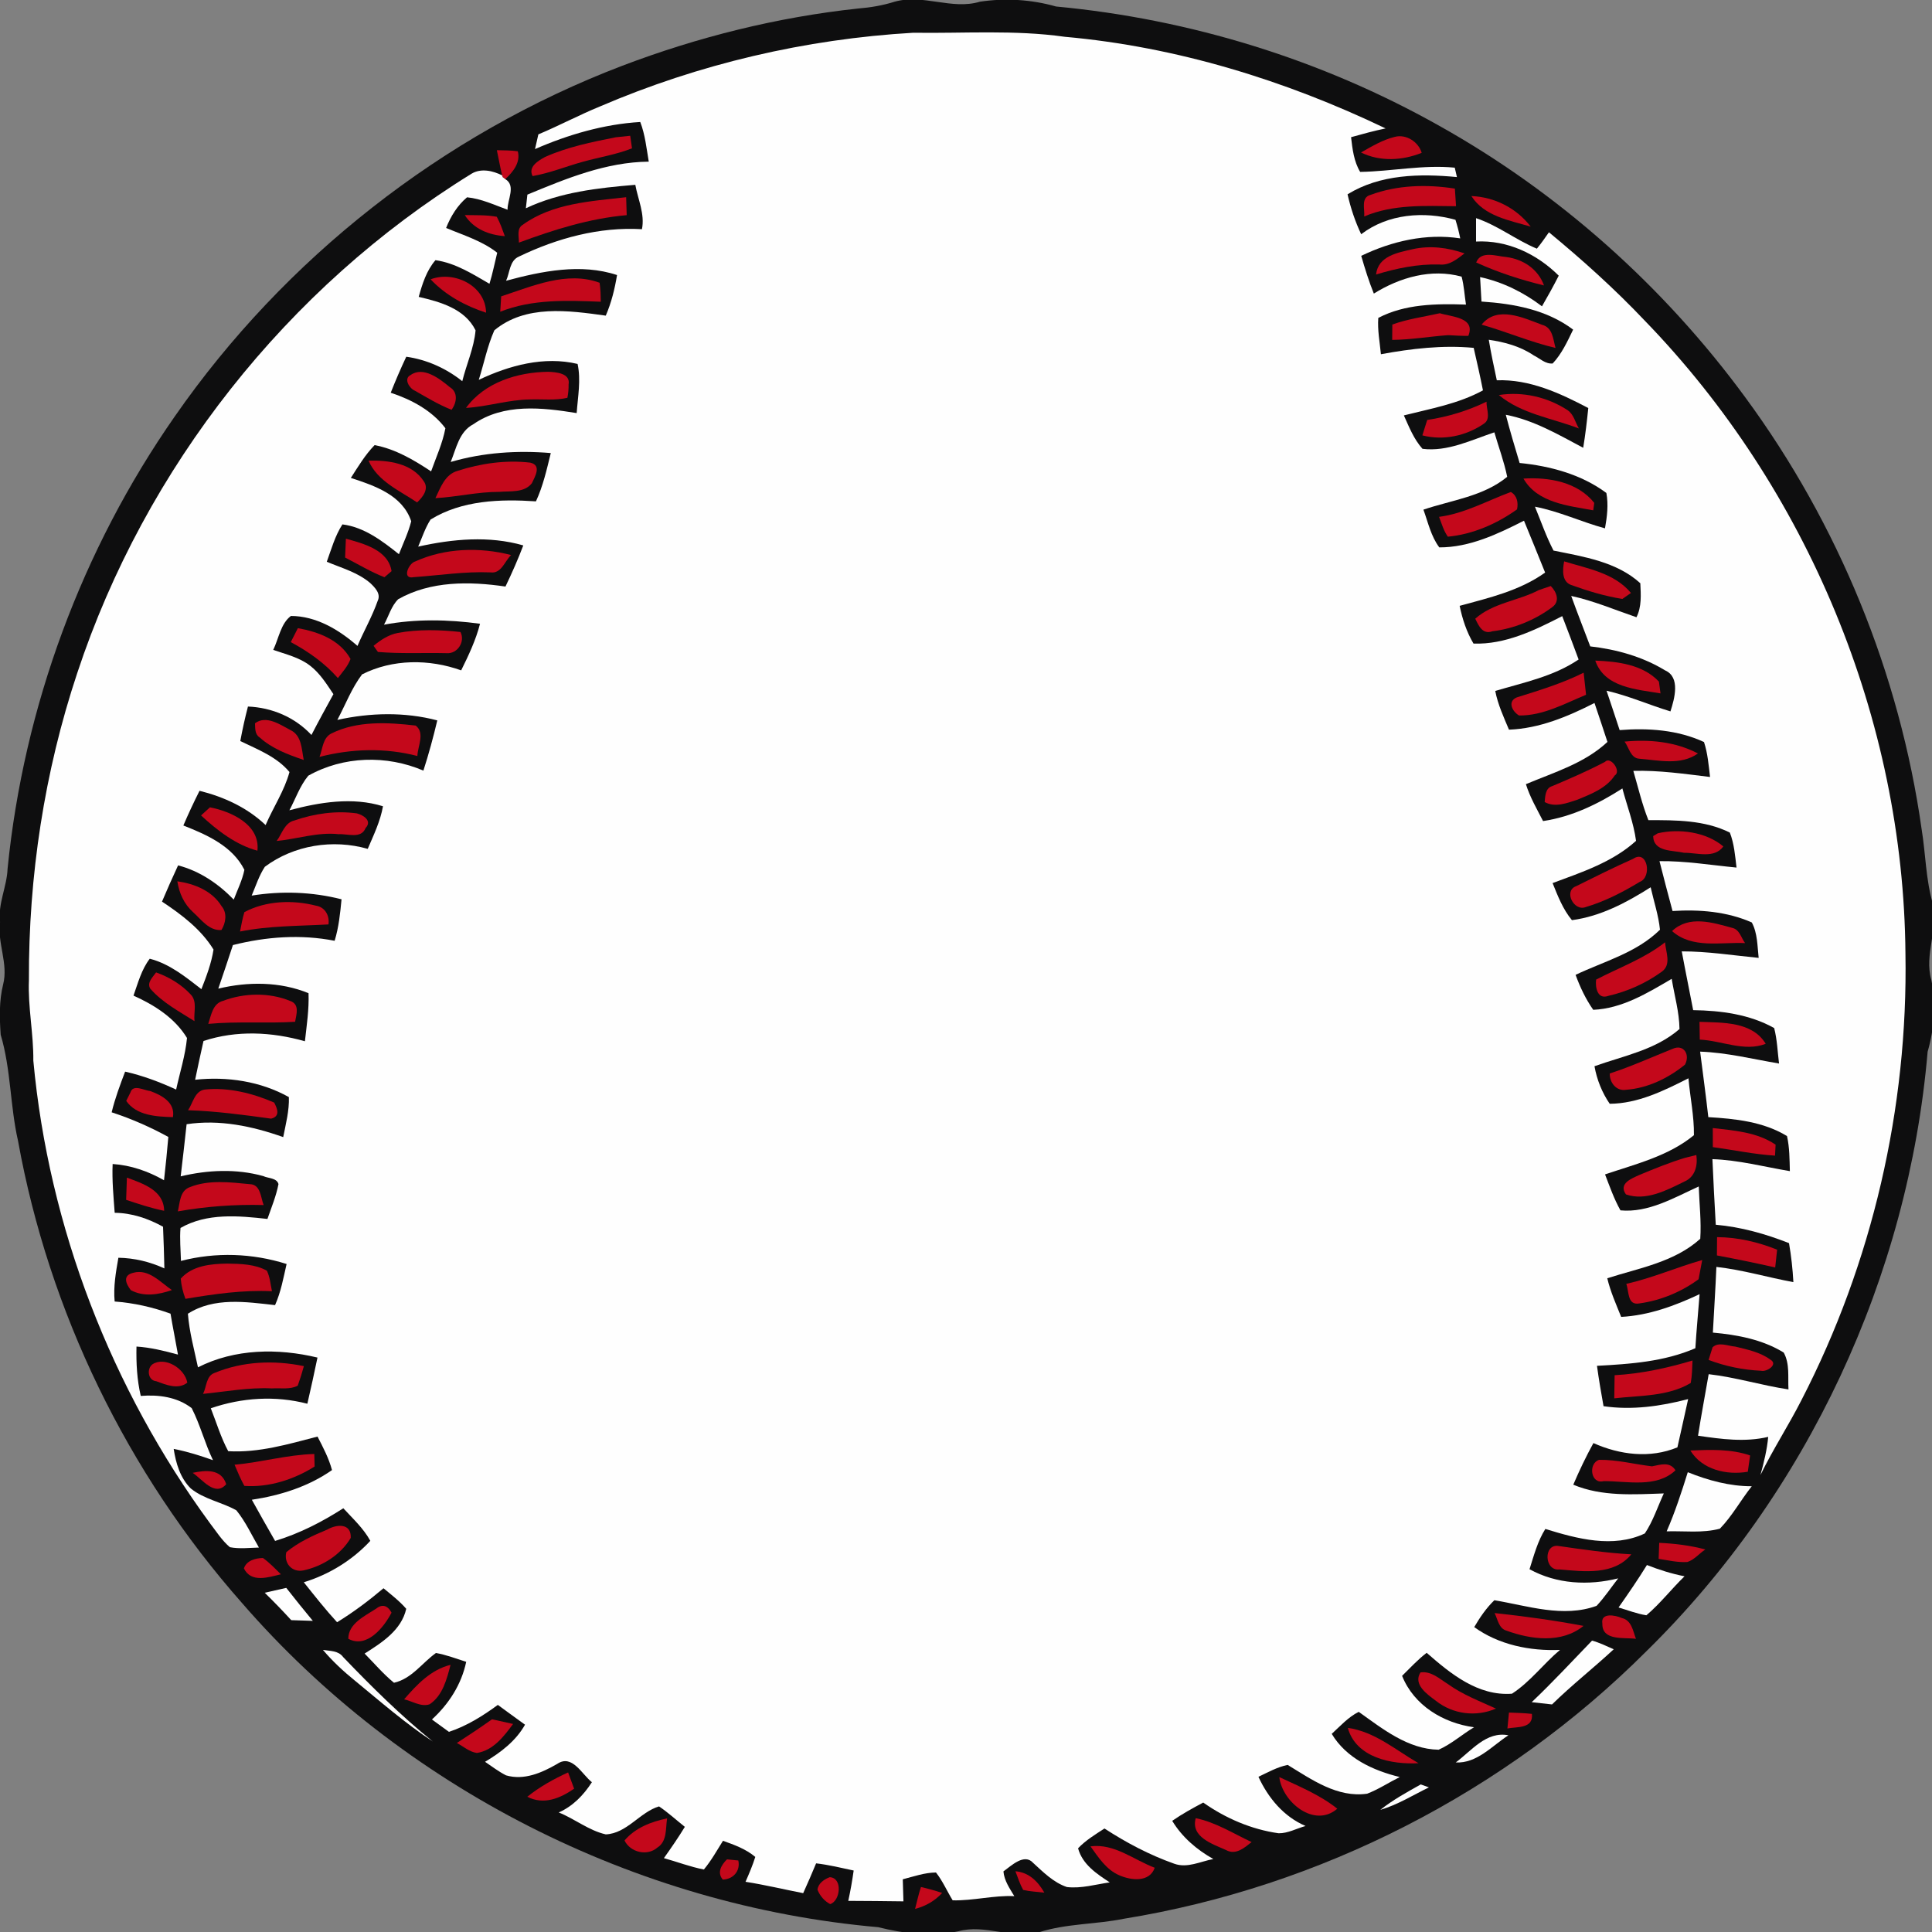 <?xml version="1.0" encoding="UTF-8" standalone="no"?>
<!-- Created with Inkscape (http://www.inkscape.org/) -->

<svg
   xmlns:dc="http://purl.org/dc/elements/1.1/"
   xmlns:cc="http://creativecommons.org/ns#"
   xmlns:rdf="http://www.w3.org/1999/02/22-rdf-syntax-ns#"
   xmlns:svg="http://www.w3.org/2000/svg"
   xmlns="http://www.w3.org/2000/svg"
   xmlns:sodipodi="http://sodipodi.sourceforge.net/DTD/sodipodi-0.dtd"
   xmlns:inkscape="http://www.inkscape.org/namespaces/inkscape"
   id="svg2"
   version="1.1"
   inkscape:version="0.48.4 r9939"
   width="542.5"
   height="542.5"
   viewBox = "0 0 542 542"
   xml:space="preserve"
   sodipodi:docname="Baseball (3).pdf"><rect x="0" y="0" width="542" height="542" fill="#808080" stroke="none"/><defs
     id="defs6"><clipPath
       clipPathUnits="userSpaceOnUse"
       id="clipPath16"><path
         d="M 0,434 434,434 434,0 0,0 0,434 z"
         id="path18" /></clipPath></defs><sodipodi:namedview
     pagecolor="#ffffff"
     bordercolor="#666666"
     borderopacity="1"
     objecttolerance="10"
     gridtolerance="10"
     guidetolerance="10"
     inkscape:pageopacity="0"
     inkscape:pageshadow="2"
     inkscape:window-width="640"
     inkscape:window-height="480"
     id="namedview4"
     showgrid="false"
     inkscape:zoom="0.43502304"
     inkscape:cx="271.25"
     inkscape:cy="271.25"
     inkscape:window-x="0"
     inkscape:window-y="0"
     inkscape:window-maximized="0"
     inkscape:current-layer="g10" /><g
     id="g10"
     inkscape:groupmode="layer"
     inkscape:label="Baseball (3)"
     transform="matrix(1.25,0,0,-1.25,0,542.5)"><path
       d="m 192.6,432.09 c 2.78,0.22 5.55,0.69 8.22,1.54 6.38,1.77 12.79,-1.92 19.11,-0.01 5.71,0.85 11.54,0.5 17.08,-1.08 30.08,-2.81 59.57,-11.91 85.91,-26.72 26.98,-15.07 50.53,-36.12 68.79,-61.02 20.89,-28.41 34.64,-62.02 39.57,-96.94 0.91,-5.58 0.92,-11.3 2.53,-16.76 1.24,-5.72 -1.99,-11.35 -0.36,-17.02 1.11,-5.35 0.67,-10.9 -0.83,-16.12 C 428.3,147.54 405.65,98.89 369.51,63.42 337.91,31.83 296.28,10.5 252.16,3.36 245.88,2.09 239.35,2.31 233.21,0.35 227.14,-1.31 221.08,2.25 215.04,0.55 209.06,-0.67 202.94,0.01 197.1,1.48 142.52,6.27 90.22,32.84 54.31,74.24 28.56,103.39 10.97,139.66 4.05,177.94 c -1.8,7.87 -1.58,16.08 -3.9,23.84 -0.25,3.75 -0.37,7.59 0.55,11.27 1.21,4.7 -1.34,9.26 -0.69,14 -0.52,4.13 1.54,7.91 1.69,11.99 3.63,36.3 16.66,71.63 37.55,101.54 24.62,35.42 60.03,63.26 100.35,78.64 17.03,6.48 34.87,10.93 53,12.87"
       style="fill:#0e0e0f;fill-opacity:1;fill-rule:nonzero;stroke:none"
       id="path22"
       inkscape:connector-curvature="0" /><path
       d="m 134.61,410.09 c 22.25,9.56 46.19,15.16 70.35,16.56 11.34,-0.17 22.76,0.69 34.03,-0.91 25.02,-2.23 49.37,-9.73 71.98,-20.56 -2.61,-0.55 -5.19,-1.25 -7.75,-1.97 0.31,-2.67 0.63,-5.44 2.04,-7.79 7.08,0.11 14.1,1.65 21.23,0.95 0.12,-0.53 0.37,-1.58 0.49,-2.11 -8.32,0.79 -17.21,0.65 -24.55,-3.87 0.7,-3.08 1.7,-6.1 3.06,-8.96 6,4.59 14.08,5.21 21.16,3.24 0.43,-1.37 0.79,-2.76 1.07,-4.17 -7.64,1.17 -15.33,-0.61 -22.22,-3.92 0.83,-2.86 1.71,-5.71 2.83,-8.47 5.82,3.63 12.9,5.68 19.7,3.8 0.55,-2.05 0.65,-4.18 0.98,-6.27 -6.64,0.22 -13.66,0.16 -19.68,-2.99 -0.2,-2.73 0.33,-5.44 0.59,-8.15 6.86,1.26 13.84,2.09 20.82,1.43 0.73,-3.17 1.45,-6.35 2.08,-9.54 -5.52,-3.02 -11.73,-4.1 -17.75,-5.62 1.17,-2.6 2.25,-5.35 4.18,-7.5 5.62,-0.7 10.93,1.97 16.13,3.7 0.96,-3.32 2.19,-6.58 2.88,-9.98 -5.34,-4.41 -12.45,-5.22 -18.8,-7.37 1.04,-2.86 1.7,-5.99 3.56,-8.47 6.79,-0.02 13.08,2.98 19.01,5.99 1.58,-3.88 3.19,-7.74 4.74,-11.64 -5.69,-4.08 -12.56,-5.66 -19.18,-7.47 0.61,-2.95 1.56,-5.87 3.11,-8.47 7.09,-0.25 13.75,2.99 19.91,6.16 1.26,-3.23 2.47,-6.48 3.68,-9.73 -5.63,-3.82 -12.32,-5.15 -18.71,-7.06 0.58,-3.03 1.89,-5.86 3.08,-8.69 6.82,0.26 13.19,2.93 19.19,5.99 0.98,-2.9 1.96,-5.82 2.91,-8.74 -5.15,-4.81 -11.97,-6.82 -18.3,-9.48 0.91,-2.92 2.46,-5.57 3.85,-8.28 6.44,0.95 12.37,3.83 17.8,7.32 1.04,-3.91 2.53,-7.73 3.07,-11.76 -5.28,-4.79 -12.18,-7.04 -18.73,-9.48 1.17,-2.9 2.32,-5.89 4.34,-8.32 6.43,0.85 12.27,3.95 17.67,7.38 0.71,-3.17 1.76,-6.28 2.09,-9.52 -5.22,-5.17 -12.5,-7.08 -18.94,-10.13 1,-2.75 2.27,-5.44 3.96,-7.85 6.46,0.27 12.18,3.76 17.61,6.95 0.61,-3.75 1.7,-7.44 1.75,-11.26 -5.36,-4.69 -12.57,-6.02 -19.08,-8.35 0.53,-2.99 1.69,-5.92 3.42,-8.43 6.31,0.04 12.15,2.92 17.67,5.72 0.37,-4.26 1.29,-8.49 1.23,-12.77 -5.74,-4.71 -13.08,-6.47 -19.95,-8.8 1.05,-2.72 2.02,-5.51 3.46,-8.07 6.26,-0.59 12.05,2.85 17.57,5.36 0.13,-3.91 0.6,-7.82 0.34,-11.74 -5.78,-5.24 -13.7,-6.55 -20.87,-8.86 0.71,-2.99 1.97,-5.82 3.12,-8.67 6.18,0.33 12.04,2.48 17.6,5.1 -0.31,-4.05 -0.7,-8.08 -0.95,-12.13 -6.97,-3.02 -14.59,-3.55 -22.08,-3.95 0.41,-3.03 0.93,-6.04 1.47,-9.06 6.37,-0.94 12.81,-0.02 18.99,1.59 -0.81,-3.6 -1.58,-7.22 -2.41,-10.83 -6.15,-2.54 -12.9,-1.69 -18.85,0.96 -1.67,-3.03 -3.16,-6.16 -4.52,-9.34 6.43,-2.7 13.52,-2.19 20.32,-1.96 -1.39,-3 -2.41,-6.21 -4.26,-8.98 -7.11,-3.37 -15.22,-1.19 -22.33,1.01 -1.74,-2.76 -2.57,-5.96 -3.55,-9.04 6.08,-3.35 13.25,-3.71 19.9,-2.05 -1.61,-2.07 -3.06,-4.26 -4.85,-6.17 -7.52,-2.73 -15.45,0.01 -22.94,1.26 -1.82,-1.75 -3.25,-3.86 -4.52,-6.03 5.52,-3.99 12.54,-5.4 19.25,-5.12 -3.72,-3.13 -6.69,-7.18 -10.78,-9.83 -7.63,-0.56 -13.78,4.48 -19.14,9.18 -2.01,-1.53 -3.72,-3.41 -5.52,-5.17 2.67,-6.66 9.25,-10.6 16.15,-11.54 -2.69,-1.61 -5.07,-3.76 -7.94,-5.04 -6.9,0.11 -12.58,4.68 -17.94,8.5 -2.36,-1.18 -4.14,-3.19 -6.06,-4.94 3.28,-5.48 9.29,-8.23 15.27,-9.69 -2.45,-1.22 -4.76,-2.76 -7.32,-3.74 -6.68,-0.96 -12.45,3.18 -17.84,6.46 -2.33,-0.47 -4.43,-1.66 -6.56,-2.67 2.21,-4.76 5.66,-8.93 10.58,-11.04 -2.01,-0.54 -3.94,-1.66 -6.05,-1.63 -6.11,0.86 -11.89,3.36 -16.92,6.89 -2.37,-1.26 -4.74,-2.56 -6.96,-4.1 2.22,-3.67 5.51,-6.48 9.23,-8.57 -2.87,-0.54 -5.84,-2.11 -8.76,-1.06 -5.54,1.96 -10.76,4.71 -15.67,7.91 -2.07,-1.34 -4.21,-2.64 -5.93,-4.44 0.98,-3.62 4.16,-5.72 7.11,-7.65 -3.18,-0.46 -6.38,-1.42 -9.61,-1.05 -3.02,1.02 -5.29,3.33 -7.58,5.42 -1.98,2.23 -4.89,-0.63 -6.67,-1.91 0.18,-2.07 1.4,-3.82 2.44,-5.55 -4.65,0.21 -9.2,-1.05 -13.83,-0.94 -1.28,2.07 -2.23,4.33 -3.75,6.25 -2.56,-0.03 -5,-0.9 -7.45,-1.53 0.05,-1.64 0.09,-3.3 0.15,-4.95 -4.13,0.06 -8.26,0.09 -12.38,0.11 0.49,2.25 0.89,4.53 1.21,6.81 -2.8,0.6 -5.59,1.28 -8.43,1.61 -0.92,-2.24 -1.9,-4.47 -2.9,-6.69 -4.32,0.84 -8.6,1.87 -12.94,2.55 0.8,1.83 1.59,3.67 2.19,5.58 -2.09,1.77 -4.7,2.71 -7.25,3.62 -1.37,-2.18 -2.63,-4.45 -4.29,-6.44 -3.06,0.59 -5.98,1.72 -8.97,2.55 1.63,2.29 3.23,4.61 4.7,7.02 -1.93,1.54 -3.75,3.21 -5.79,4.59 -4.29,-1.27 -7.21,-6.07 -11.95,-6.28 -3.81,0.86 -6.95,3.48 -10.56,4.92 3.17,1.4 5.59,3.91 7.44,6.79 -2.25,1.77 -4.44,6.38 -7.78,4.11 -3.47,-2 -7.43,-3.75 -11.5,-2.57 -1.67,0.86 -3.16,1.99 -4.7,3.04 3.54,2.11 6.91,4.67 8.97,8.33 -2.03,1.49 -4.09,2.94 -6.1,4.44 -3.38,-2.48 -6.97,-4.73 -10.97,-6.05 -1.27,0.94 -2.54,1.86 -3.82,2.78 3.79,3.46 6.63,7.88 7.69,12.94 -2.25,0.71 -4.47,1.57 -6.79,1.98 -3.12,-2.23 -5.46,-5.8 -9.42,-6.68 -2.41,1.97 -4.42,4.35 -6.59,6.55 3.87,2.45 8.27,5.25 9.34,10.05 -1.51,1.75 -3.35,3.15 -5.1,4.61 -3.29,-2.78 -6.74,-5.37 -10.42,-7.63 -2.63,2.87 -5.04,5.93 -7.47,8.97 5.67,1.74 10.91,4.95 14.93,9.3 -1.53,2.8 -3.92,4.99 -6.06,7.31 -4.78,-3.07 -9.86,-5.67 -15.31,-7.33 -1.76,3.07 -3.51,6.14 -5.22,9.24 6.37,0.96 12.68,2.94 17.99,6.66 -0.71,2.66 -2,5.1 -3.25,7.52 -6.55,-1.7 -13.19,-3.68 -20.04,-3.28 -1.65,3.06 -2.64,6.41 -3.91,9.63 7,2.41 14.48,2.88 21.67,1.02 0.79,3.45 1.56,6.9 2.27,10.36 -8.87,2.13 -18.56,2.01 -26.82,-2.19 -0.85,3.99 -1.94,7.95 -2.26,12.03 5.86,3.76 13.05,2.66 19.56,1.93 1.31,2.93 1.88,6.12 2.59,9.23 -7.67,2.43 -15.91,2.71 -23.71,0.69 -0.06,2.47 -0.31,4.94 -0.1,7.4 5.93,3.4 13,2.75 19.51,2.02 0.9,2.59 1.96,5.13 2.48,7.83 -0.4,1.41 -2.31,1.26 -3.41,1.79 -6.06,1.69 -12.47,1.39 -18.54,-0.06 0.48,3.9 0.89,7.8 1.33,11.7 7.38,1.12 14.74,-0.43 21.68,-2.89 0.58,2.96 1.38,5.94 1.27,8.98 -6.34,3.55 -13.86,4.67 -21.04,3.89 0.59,2.91 1.24,5.81 1.88,8.7 7.41,2.45 15.33,2.05 22.76,-0.06 0.4,3.58 0.95,7.18 0.81,10.79 -6.4,2.62 -13.6,2.62 -20.25,1.02 1.12,3.25 2.2,6.51 3.28,9.78 7.47,1.88 15.23,2.45 22.83,0.96 0.93,3.02 1.25,6.18 1.55,9.31 -6.59,1.68 -13.46,1.91 -20.17,0.83 0.93,2.18 1.65,4.48 2.96,6.47 6.53,4.87 15.28,6.25 23.09,4.02 1.33,3.11 2.83,6.2 3.42,9.56 -6.83,2.13 -14.23,0.91 -21,-0.9 1.39,2.59 2.35,5.48 4.24,7.76 7.84,4.42 17.59,4.68 25.83,1.14 1.2,3.71 2.22,7.48 3.12,11.27 -7.33,1.93 -15.07,1.74 -22.43,0.11 1.82,3.41 3.2,7.12 5.55,10.22 6.86,3.47 15.07,3.47 22.24,0.9 1.67,3.37 3.29,6.8 4.23,10.46 -7.15,0.97 -14.43,1.12 -21.55,-0.21 1.04,1.89 1.62,4.17 3.19,5.72 7.28,4.13 16.02,4.02 24.07,2.84 1.45,3.02 2.81,6.1 4,9.23 -7.69,2.22 -15.88,1.45 -23.59,-0.27 0.88,2.04 1.57,4.2 2.78,6.08 7.04,4.34 15.64,4.62 23.65,4.08 1.6,3.45 2.43,7.17 3.33,10.84 -7.53,0.63 -15.19,0.13 -22.46,-2 1.25,3.04 1.88,6.8 5.08,8.47 6.81,4.74 15.47,3.75 23.19,2.5 0.26,3.65 0.99,7.4 0.21,11.03 -7.55,1.8 -15.34,-0.33 -22.18,-3.57 1.17,3.7 1.92,7.56 3.49,11.11 7,5.83 16.68,4.46 25.01,3.3 1.26,2.9 2.02,6 2.53,9.11 -8.09,2.68 -16.89,0.88 -24.9,-1.28 0.85,1.82 0.76,4.53 2.89,5.43 8.57,4.13 18.03,6.7 27.6,6.14 0.69,3.36 -0.89,6.69 -1.49,9.96 -8.35,-0.69 -16.89,-1.64 -24.56,-5.26 0.11,1.02 0.22,2.04 0.34,3.06 8.7,3.61 17.66,7.31 27.24,7.4 -0.51,2.98 -0.81,6.05 -1.91,8.9 -8.12,-0.48 -16.18,-2.83 -23.62,-6.08 0.25,1.1 0.5,2.2 0.75,3.3 4.66,1.95 9.12,4.34 13.79,6.25"
       style="fill:#fefefe;fill-opacity:1;fill-rule:nonzero;stroke:none"
       id="path24"
       inkscape:connector-curvature="0" /><path
       d="m 138.19,403.19 c 0.82,0.09 2.44,0.26 3.25,0.34 0.1,-0.71 0.3,-2.12 0.4,-2.82 -3.5,-1.39 -7.25,-1.97 -10.86,-2.97 -3.83,-1.04 -7.53,-2.58 -11.45,-3.26 -1.07,2.09 1.28,3.46 2.78,4.28 5.03,2.26 10.5,3.36 15.88,4.43"
       style="fill:#c4081b;fill-opacity:1;fill-rule:nonzero;stroke:none"
       id="path26"
       inkscape:connector-curvature="0" /><path
       d="m 305.45,399.78 c 2.43,1.37 4.87,2.85 7.61,3.51 2.53,0.65 5.29,-1.12 6.01,-3.59 -4.34,-1.74 -9.35,-2.03 -13.62,0.08"
       style="fill:#c4081b;fill-opacity:1;fill-rule:nonzero;stroke:none"
       id="path28"
       inkscape:connector-curvature="0" /><path
       d="m 111.51,400.29 c 1.57,-0.04 3.15,-0.02 4.7,-0.24 0.67,-2.51 -1.08,-4.66 -2.81,-6.25 -0.15,0.12 -0.45,0.35 -0.6,0.46 l -0.1,0.37 c -0.46,1.87 -0.78,3.77 -1.19,5.66"
       style="fill:#c4081b;fill-opacity:1;fill-rule:nonzero;stroke:none"
       id="path30"
       inkscape:connector-curvature="0" /><path
       d="m 105.84,395.02 c 2.1,1.27 4.8,0.67 6.86,-0.39 l 0.1,-0.37 c 0.15,-0.11 0.45,-0.34 0.6,-0.46 2.46,-1.46 0.45,-4.64 0.51,-6.87 -2.98,1.08 -5.9,2.48 -9.09,2.79 -2.16,-1.81 -3.67,-4.28 -4.7,-6.88 3.92,-1.65 8.07,-2.89 11.47,-5.56 -0.58,-2.32 -1.03,-4.68 -1.74,-6.97 -3.82,2.21 -7.65,4.67 -12.12,5.3 -2.01,-2.33 -2.95,-5.33 -3.76,-8.24 4.84,-1.12 10.37,-2.66 12.76,-7.51 -0.34,-3.93 -2.04,-7.6 -2.98,-11.41 -3.64,2.89 -7.96,4.84 -12.57,5.49 -1.25,-2.65 -2.41,-5.35 -3.49,-8.08 4.67,-1.55 9.25,-3.98 12.27,-7.97 -0.63,-3.36 -2.07,-6.48 -3.21,-9.68 -3.89,2.57 -8.03,5.03 -12.68,5.89 -2.13,-2.18 -3.69,-4.82 -5.33,-7.36 5.32,-1.74 11.58,-3.84 13.55,-9.73 -0.65,-2.55 -1.8,-4.94 -2.76,-7.39 -3.75,2.98 -7.77,6.07 -12.68,6.69 -1.66,-2.56 -2.48,-5.55 -3.51,-8.39 3.34,-1.4 6.99,-2.39 9.78,-4.8 1.05,-1.01 2.41,-2.37 1.65,-3.96 -1.23,-3.5 -3.08,-6.73 -4.54,-10.12 -4.15,3.63 -9.27,6.71 -14.94,6.72 -2.27,-1.67 -2.75,-5.11 -3.97,-7.62 2.82,-0.98 5.85,-1.67 8.26,-3.53 2.22,-1.7 3.71,-4.11 5.25,-6.4 -1.67,-3.04 -3.34,-6.08 -4.93,-9.16 -3.71,3.97 -8.85,6.16 -14.25,6.38 -0.67,-2.56 -1.24,-5.15 -1.72,-7.75 3.9,-1.89 8.19,-3.52 11.04,-6.95 -1.15,-4.22 -3.64,-7.91 -5.36,-11.9 -4.12,3.92 -9.36,6.33 -14.83,7.69 -1.29,-2.56 -2.5,-5.16 -3.63,-7.79 5.28,-2.08 11.01,-4.6 13.7,-9.95 -0.47,-2.33 -1.55,-4.47 -2.39,-6.68 -3.45,3.56 -7.64,6.42 -12.49,7.68 -1.26,-2.69 -2.45,-5.4 -3.61,-8.13 4.39,-2.92 8.76,-6.2 11.56,-10.76 -0.47,-3.07 -1.59,-6.01 -2.72,-8.89 -3.55,2.75 -7.14,5.69 -11.59,6.83 -1.86,-2.42 -2.64,-5.45 -3.65,-8.28 4.69,-2.11 9.29,-5.02 12.01,-9.51 -0.38,-3.94 -1.6,-7.72 -2.44,-11.57 -3.68,1.69 -7.49,3.13 -11.45,4.02 -1.14,-3 -2.27,-6.01 -3.02,-9.13 4.41,-1.44 8.66,-3.3 12.72,-5.53 -0.28,-3.25 -0.6,-6.49 -0.97,-9.72 -3.54,2.02 -7.43,3.38 -11.53,3.65 -0.16,-3.65 0.19,-7.3 0.46,-10.95 3.85,-0.04 7.51,-1.28 10.85,-3.13 0.15,-3.12 0.22,-6.24 0.3,-9.35 -3.25,1.49 -6.74,2.33 -10.32,2.39 -0.57,-3.24 -1.15,-6.52 -0.84,-9.82 4.3,-0.32 8.49,-1.26 12.54,-2.73 0.51,-3.07 1.14,-6.12 1.67,-9.18 -3.06,0.83 -6.14,1.6 -9.31,1.8 -0.08,-3.72 0.11,-7.45 0.96,-11.08 4,0.32 8.16,-0.22 11.43,-2.74 1.92,-3.74 2.94,-7.88 4.78,-11.68 -2.88,1.03 -5.81,1.94 -8.82,2.53 0.49,-3.2 1.46,-6.56 3.85,-8.89 2.98,-2.43 6.93,-3.04 10.22,-4.9 2.06,-2.53 3.42,-5.54 5.06,-8.35 -2.17,-0.06 -4.38,-0.34 -6.52,0.08 -1.78,1.5 -3.03,3.51 -4.44,5.34 C 24.96,122.34 10.94,158.59 7.48,195.96 7.54,202 6.25,207.95 6.49,214 c -0.09,23.36 3.46,46.77 10.85,68.96 15.25,46.14 47.14,86.55 88.5,112.06"
       style="fill:#fefefe;fill-opacity:1;fill-rule:nonzero;stroke:none"
       id="path32"
       inkscape:connector-curvature="0" /><path
       d="m 307.59,390.26 c 6.02,2.23 12.63,2.4 18.93,1.41 0.08,-1.31 0.17,-2.63 0.26,-3.95 -6.94,0.06 -14.07,0.48 -20.61,-2.3 0.16,1.63 -0.8,4.27 1.42,4.84"
       style="fill:#c4081b;fill-opacity:1;fill-rule:nonzero;stroke:none"
       id="path34"
       inkscape:connector-curvature="0" /><path
       d="m 330.22,390 c 5.23,-0.22 10.13,-2.7 13.31,-6.86 -4.78,1.41 -10.41,2.32 -13.31,6.86"
       style="fill:#c4081b;fill-opacity:1;fill-rule:nonzero;stroke:none"
       id="path36"
       inkscape:connector-curvature="0" /><path
       d="m 117.32,383.55 c 6.69,4.85 15.28,5.28 23.21,6.19 0.03,-1 0.09,-3.02 0.12,-4.03 -8.37,-0.73 -16.36,-3.27 -24.19,-6.16 0.02,1.33 -0.55,3.15 0.86,4"
       style="fill:#c4081b;fill-opacity:1;fill-rule:nonzero;stroke:none"
       id="path38"
       inkscape:connector-curvature="0" /><path
       d="m 104.31,385.73 c 2.39,-0.05 4.81,0.06 7.18,-0.38 0.77,-1.38 1.27,-2.88 1.81,-4.35 -3.57,0.26 -7.01,1.6 -8.99,4.73"
       style="fill:#c4081b;fill-opacity:1;fill-rule:nonzero;stroke:none"
       id="path40"
       inkscape:connector-curvature="0" /><path
       d="m 331.27,385.04 c 4.88,-1.63 8.94,-4.89 13.65,-6.85 0.97,1.17 1.83,2.43 2.71,3.68 7.52,-6.21 14.78,-12.73 21.49,-19.82 36.52,-37.66 58.1,-89.55 58.52,-142.04 0.6,-34.65 -7.44,-69.45 -23.35,-100.26 -2.9,-5.69 -6.39,-11.05 -9.19,-16.79 0.77,2.81 1.47,5.65 1.74,8.56 -5.23,-1.24 -10.52,-0.5 -15.75,0.26 0.72,4.62 1.6,9.2 2.39,13.81 6.06,-0.69 11.89,-2.52 17.91,-3.42 -0.16,2.77 0.33,5.74 -1.07,8.27 -4.75,2.93 -10.41,3.99 -15.9,4.48 0.26,4.91 0.59,9.82 0.79,14.74 5.85,-0.64 11.5,-2.35 17.28,-3.41 -0.16,2.93 -0.48,5.85 -0.98,8.75 -5.28,2.08 -10.77,3.63 -16.44,4.13 -0.3,4.9 -0.52,9.81 -0.75,14.72 5.89,-0.2 11.6,-1.72 17.38,-2.69 -0.07,2.63 -0.06,5.29 -0.64,7.87 -5.28,3.23 -11.62,3.89 -17.66,4.25 -0.55,4.91 -1.22,9.8 -1.84,14.7 6,-0.21 11.82,-1.68 17.71,-2.67 -0.33,2.66 -0.42,5.36 -1.09,7.96 -5.51,3.09 -11.96,3.93 -18.18,4.02 -0.84,4.4 -1.75,8.79 -2.56,13.19 5.79,0.01 11.51,-0.9 17.26,-1.46 -0.3,2.66 -0.24,5.53 -1.54,7.95 -5.56,2.46 -11.79,2.95 -17.79,2.57 -1.02,3.72 -1.97,7.46 -2.93,11.19 5.81,0.07 11.53,-0.89 17.29,-1.44 -0.32,2.64 -0.52,5.36 -1.5,7.85 -5.65,2.82 -12.12,2.8 -18.28,2.79 -1.43,3.59 -2.3,7.36 -3.38,11.06 5.78,0.16 11.5,-0.68 17.22,-1.37 -0.32,2.63 -0.52,5.31 -1.36,7.84 -5.88,2.74 -12.55,3.19 -18.93,2.68 -0.96,2.95 -1.96,5.9 -2.94,8.84 4.92,-1.13 9.53,-3.18 14.34,-4.64 0.91,2.84 2.29,7.68 -1.21,9.21 -5.08,3.09 -10.92,4.71 -16.79,5.38 -1.42,3.78 -2.91,7.53 -4.27,11.32 5.03,-1.09 9.78,-3.12 14.64,-4.78 1.2,2.34 0.99,5.09 0.87,7.63 -5.28,4.82 -12.72,5.96 -19.48,7.33 -1.65,3.16 -2.81,6.55 -4.17,9.85 5.42,-1.04 10.42,-3.42 15.72,-4.86 0.47,2.6 0.8,5.33 0.31,7.94 -5.61,4.17 -12.6,6.05 -19.47,6.73 -1.08,3.59 -2.16,7.19 -3.1,10.82 6.28,-1.2 11.8,-4.46 17.37,-7.41 0.49,2.96 0.84,5.94 1.14,8.92 -6.35,3.34 -13.18,6.5 -20.53,6.23 -0.64,3.02 -1.3,6.04 -1.8,9.09 3.55,-0.51 7.08,-1.47 10.08,-3.5 1.37,-0.67 2.63,-1.98 4.26,-1.82 2.05,2.18 3.3,4.94 4.59,7.6 -5.94,4.48 -13.33,5.82 -20.57,6.3 -0.11,1.83 -0.22,3.66 -0.31,5.49 5.08,-1.11 9.76,-3.42 13.89,-6.56 1.31,2.27 2.58,4.55 3.76,6.88 -4.92,4.88 -11.52,8.03 -18.56,7.66 -0.01,1.75 -0.01,3.5 0,5.25"
       style="fill:#fefefe;fill-opacity:1;fill-rule:nonzero;stroke:none"
       id="path42"
       inkscape:connector-curvature="0" /><path
       d="m 308.83,372.39 c 0.46,4.18 4.89,4.92 8.2,5.68 3.89,0.88 7.93,0.37 11.66,-0.94 -1.67,-1.28 -3.43,-2.76 -5.69,-2.49 -4.84,0.13 -9.56,-0.85 -14.17,-2.25"
       style="fill:#c4081b;fill-opacity:1;fill-rule:nonzero;stroke:none"
       id="path44"
       inkscape:connector-curvature="0" /><path
       d="m 331.3,375.09 c 1.08,2.76 4.52,1.4 6.73,1.23 3.79,-0.49 7.16,-2.69 8.49,-6.38 -5.21,1.26 -10.34,2.93 -15.22,5.15"
       style="fill:#c4081b;fill-opacity:1;fill-rule:nonzero;stroke:none"
       id="path46"
       inkscape:connector-curvature="0" /><path
       d="m 96.64,371.31 c 5.29,2.01 12.36,-1.43 12.45,-7.49 -4.65,1.52 -9.06,3.9 -12.45,7.49"
       style="fill:#c4081b;fill-opacity:1;fill-rule:nonzero;stroke:none"
       id="path48"
       inkscape:connector-curvature="0" /><path
       d="m 112.48,367.49 c 6.99,2.28 14.74,5.76 22.09,3.05 0.21,-1.41 0.25,-2.84 0.27,-4.26 -7.59,0.3 -15.37,0.62 -22.57,-2.24 0.07,1.15 0.14,2.3 0.21,3.45"
       style="fill:#c4081b;fill-opacity:1;fill-rule:nonzero;stroke:none"
       id="path50"
       inkscape:connector-curvature="0" /><path
       d="m 312.48,361.16 c 3.44,1.26 7.09,1.73 10.66,2.54 2.66,-0.83 8.08,-0.91 6.4,-5.08 -1.52,-0.01 -3.03,0.07 -4.54,0.16 -4.19,-0.3 -8.34,-1.03 -12.55,-1.06 0.01,0.86 0.02,2.58 0.03,3.44"
       style="fill:#c4081b;fill-opacity:1;fill-rule:nonzero;stroke:none"
       id="path52"
       inkscape:connector-curvature="0" /><path
       d="m 332.52,361.14 c 3.47,4.35 9.36,1.54 13.55,-0.03 2.42,-0.61 2.48,-3.23 3.04,-5.2 -5.66,1.33 -11.01,3.64 -16.59,5.23"
       style="fill:#c4081b;fill-opacity:1;fill-rule:nonzero;stroke:none"
       id="path54"
       inkscape:connector-curvature="0" /><path
       d="m 92.14,349.82 c 2.84,2.05 6.51,-0.79 8.8,-2.7 1.93,-1.15 1.57,-3.52 0.4,-5.09 -2.88,1.14 -5.53,2.75 -8.22,4.28 -1.19,0.47 -2.63,2.7 -0.98,3.51"
       style="fill:#c4081b;fill-opacity:1;fill-rule:nonzero;stroke:none"
       id="path56"
       inkscape:connector-curvature="0" /><path
       d="m 104.59,342.45 c 4.16,5.75 11.59,8.02 18.4,8.11 1.79,-0.06 5.09,-0.31 4.62,-2.84 0.02,-1.01 -0.07,-2.01 -0.27,-3 -2.74,-0.64 -5.57,-0.27 -8.35,-0.37 -4.87,-0.04 -9.55,-1.62 -14.4,-1.9"
       style="fill:#c4081b;fill-opacity:1;fill-rule:nonzero;stroke:none"
       id="path58"
       inkscape:connector-curvature="0" /><path
       d="m 336.39,345.34 c 5.36,0.84 10.92,-0.45 15.45,-3.41 1.36,-0.94 1.7,-2.73 2.51,-4.09 -6.03,2.32 -12.88,3.26 -17.96,7.5"
       style="fill:#c4081b;fill-opacity:1;fill-rule:nonzero;stroke:none"
       id="path60"
       inkscape:connector-curvature="0" /><path
       d="m 320.31,339.75 c 4.62,0.69 9.11,2.06 13.32,4.1 -0.1,-1.61 1.09,-3.89 -0.64,-4.97 -3.98,-2.72 -9.06,-3.81 -13.77,-2.59 0.28,0.86 0.82,2.59 1.09,3.46"
       style="fill:#c4081b;fill-opacity:1;fill-rule:nonzero;stroke:none"
       id="path62"
       inkscape:connector-curvature="0" /><path
       d="m 82.71,330.62 c 4.44,0.11 9.75,-0.56 12.39,-4.62 1.25,-1.73 -0.22,-3.57 -1.49,-4.76 -3.94,2.66 -8.91,4.76 -10.9,9.38"
       style="fill:#c4081b;fill-opacity:1;fill-rule:nonzero;stroke:none"
       id="path64"
       inkscape:connector-curvature="0" /><path
       d="m 102.68,328.32 c 5.21,1.69 10.86,2.49 16.32,1.85 2.6,-0.59 1.11,-3.05 0.37,-4.62 -1.71,-2.2 -4.86,-1.72 -7.32,-1.94 -4.82,0.02 -9.53,-1.15 -14.33,-1.41 1.15,2.36 2.13,5.31 4.96,6.12"
       style="fill:#c4081b;fill-opacity:1;fill-rule:nonzero;stroke:none"
       id="path66"
       inkscape:connector-curvature="0" /><path
       d="m 341.91,326.59 c 5.67,0.36 12.15,-0.75 15.89,-5.45 l -0.23,-1.67 c -5.59,1.03 -12.52,1.65 -15.66,7.12"
       style="fill:#c4081b;fill-opacity:1;fill-rule:nonzero;stroke:none"
       id="path68"
       inkscape:connector-curvature="0" /><path
       d="m 322.97,318 c 5.73,0.75 10.77,3.61 16.11,5.58 1.42,-0.81 1.7,-2.41 1.39,-3.9 -4.53,-3.24 -9.95,-5.61 -15.53,-6.13 -0.95,1.34 -1.39,2.94 -1.97,4.45"
       style="fill:#c4081b;fill-opacity:1;fill-rule:nonzero;stroke:none"
       id="path70"
       inkscape:connector-curvature="0" /><path
       d="m 77.63,313.1 c 3.96,-1.1 9.5,-2.51 10.25,-7.28 -0.4,-0.34 -1.2,-1.03 -1.6,-1.37 -3.07,1.2 -5.9,2.92 -8.83,4.42 0.05,1.06 0.13,3.18 0.18,4.23"
       style="fill:#c4081b;fill-opacity:1;fill-rule:nonzero;stroke:none"
       id="path72"
       inkscape:connector-curvature="0" /><path
       d="m 93.21,308 c 6.65,3.02 14.47,3.25 21.5,1.43 -1.43,-1.35 -2.18,-4.25 -4.64,-3.89 -5.77,0.24 -11.47,-0.67 -17.2,-1.07 -2.79,-0.58 -1.17,3.14 0.34,3.53"
       style="fill:#c4081b;fill-opacity:1;fill-rule:nonzero;stroke:none"
       id="path74"
       inkscape:connector-curvature="0" /><path
       d="m 352.59,302.72 c -2.14,0.79 -1.89,3.5 -1.55,5.29 5.26,-1.62 11.28,-2.61 15,-7.09 -0.49,-0.33 -1.45,-1 -1.93,-1.34 -3.93,0.62 -7.78,1.79 -11.52,3.14"
       style="fill:#c4081b;fill-opacity:1;fill-rule:nonzero;stroke:none"
       id="path76"
       inkscape:connector-curvature="0" /><path
       d="m 345.39,301.58 c 0.66,0.23 1.99,0.67 2.65,0.9 1.33,-1.35 2.16,-3.48 0.27,-4.79 -3.87,-2.88 -8.58,-4.79 -13.37,-5.37 -2.21,-0.78 -3.05,1.2 -3.85,2.82 3.95,3.55 9.67,4.01 14.3,6.44"
       style="fill:#c4081b;fill-opacity:1;fill-rule:nonzero;stroke:none"
       id="path78"
       inkscape:connector-curvature="0" /><path
       d="m 66.85,293.02 c 4.59,-0.82 9.42,-2.61 11.82,-6.91 -0.6,-1.63 -1.79,-2.94 -2.84,-4.29 -2.96,3.37 -6.64,5.96 -10.57,8.07 0.4,0.78 1.19,2.34 1.59,3.13"
       style="fill:#c4081b;fill-opacity:1;fill-rule:nonzero;stroke:none"
       id="path80"
       inkscape:connector-curvature="0" /><path
       d="m 89.27,291.95 c 4.63,0.85 9.41,0.72 14.07,0.21 1.13,-2.15 -0.67,-4.95 -3.09,-4.75 -5.14,0.12 -10.31,-0.16 -15.43,0.27 l -0.98,1.38 c 1.59,1.31 3.37,2.49 5.43,2.89"
       style="fill:#c4081b;fill-opacity:1;fill-rule:nonzero;stroke:none"
       id="path82"
       inkscape:connector-curvature="0" /><path
       d="m 358.03,285.74 c 4.99,-0.19 10.67,-0.87 14.28,-4.71 0.09,-0.66 0.27,-1.99 0.36,-2.65 -5.35,0.92 -12.56,1.27 -14.64,7.36"
       style="fill:#c4081b;fill-opacity:1;fill-rule:nonzero;stroke:none"
       id="path84"
       inkscape:connector-curvature="0" /><path
       d="m 340.41,277.48 c 5.09,1.6 10.22,3.15 15.01,5.55 0.18,-1.65 0.37,-3.3 0.54,-4.96 -4.84,-2 -9.66,-4.71 -15.04,-4.65 -1.52,0.89 -2.68,3.15 -0.51,4.06"
       style="fill:#c4081b;fill-opacity:1;fill-rule:nonzero;stroke:none"
       id="path86"
       inkscape:connector-curvature="0" /><path
       d="m 57.23,271.67 c 2.49,1.88 5.58,-0.26 7.9,-1.49 2.63,-1.21 2.54,-4.33 3.04,-6.74 -3.52,1.2 -7.12,2.54 -9.91,5.07 -1.09,0.69 -0.97,2.05 -1.03,3.16"
       style="fill:#c4081b;fill-opacity:1;fill-rule:nonzero;stroke:none"
       id="path88"
       inkscape:connector-curvature="0" /><path
       d="m 74.4,269.4 c 5.8,2.87 12.63,2.49 18.89,1.76 2.15,-1.64 0.46,-4.62 0.38,-6.83 -7.21,1.88 -14.77,1.66 -21.96,-0.2 0.71,1.8 0.71,4.3 2.69,5.27"
       style="fill:#c4081b;fill-opacity:1;fill-rule:nonzero;stroke:none"
       id="path90"
       inkscape:connector-curvature="0" /><path
       d="m 364.6,267.56 c 5.62,0.54 11.39,-0.01 16.47,-2.66 -3.88,-2.76 -8.8,-1.52 -13.16,-1.18 -1.97,0.1 -2.34,2.6 -3.31,3.84"
       style="fill:#c4081b;fill-opacity:1;fill-rule:nonzero;stroke:none"
       id="path92"
       inkscape:connector-curvature="0" /><path
       d="m 360.2,263.01 c 1.25,1.38 3.74,-2.11 2.22,-3.02 -1.91,-2.89 -5.3,-4.19 -8.36,-5.45 -2.34,-0.77 -5.05,-1.85 -7.39,-0.54 0.13,1.32 0.14,3.14 1.72,3.58 3.99,1.69 7.97,3.41 11.81,5.43"
       style="fill:#c4081b;fill-opacity:1;fill-rule:nonzero;stroke:none"
       id="path94"
       inkscape:connector-curvature="0" /><path
       d="m 47.12,252.81 c 4.76,-0.92 11.31,-3.89 10.65,-9.73 -4.83,1.3 -9.03,4.56 -12.65,7.91 0.5,0.45 1.5,1.37 2,1.82"
       style="fill:#c4081b;fill-opacity:1;fill-rule:nonzero;stroke:none"
       id="path96"
       inkscape:connector-curvature="0" /><path
       d="m 66.07,249.86 c 4.47,1.55 9.32,2.24 14.03,1.59 1.45,-0.38 3.49,-1.66 1.95,-3.28 -0.99,-2.51 -4,-1.26 -6.03,-1.39 -4.71,0.52 -9.28,-1.08 -13.93,-1.52 1.19,1.58 1.77,4.1 3.98,4.6"
       style="fill:#c4081b;fill-opacity:1;fill-rule:nonzero;stroke:none"
       id="path98"
       inkscape:connector-curvature="0" /><path
       d="m 372.05,246.98 c 4.73,1.11 10.86,0.33 14.72,-2.95 -2.04,-2.81 -5.91,-1.38 -8.83,-1.42 -2.57,0.6 -6.82,0.14 -6.92,3.74 l 1.03,0.63"
       style="fill:#c4081b;fill-opacity:1;fill-rule:nonzero;stroke:none"
       id="path100"
       inkscape:connector-curvature="0" /><path
       d="m 366.52,241.25 c 3.22,2.2 4.32,-4.12 1.49,-5.17 -3.8,-2.3 -7.84,-4.39 -12.11,-5.65 -2.68,-1.07 -5.05,3.62 -2.19,4.67 4.24,2.11 8.49,4.23 12.81,6.15"
       style="fill:#c4081b;fill-opacity:1;fill-rule:nonzero;stroke:none"
       id="path102"
       inkscape:connector-curvature="0" /><path
       d="m 39.8,236.21 c 3.85,-0.55 7.8,-2.13 9.93,-5.58 1.3,-1.53 0.96,-3.74 -0.03,-5.35 -2.79,-0.23 -4.54,2.37 -6.4,4.03 -1.99,1.8 -3.1,4.26 -3.5,6.9"
       style="fill:#c4081b;fill-opacity:1;fill-rule:nonzero;stroke:none"
       id="path104"
       inkscape:connector-curvature="0" /><path
       d="m 54.85,229.29 c 4.83,2.58 10.82,2.79 16.06,1.45 2.04,-0.32 3.1,-2.25 2.81,-4.21 -6.63,-0.37 -13.3,-0.28 -19.85,-1.59 0.3,1.45 0.53,2.93 0.98,4.35"
       style="fill:#c4081b;fill-opacity:1;fill-rule:nonzero;stroke:none"
       id="path106"
       inkscape:connector-curvature="0" /><path
       d="m 375.26,225.04 c 3.8,3.61 9.1,1.92 13.52,0.71 1.63,-0.35 1.99,-2.23 2.87,-3.41 -5.5,0.26 -11.87,-1.32 -16.39,2.7"
       style="fill:#c4081b;fill-opacity:1;fill-rule:nonzero;stroke:none"
       id="path108"
       inkscape:connector-curvature="0" /><path
       d="m 358.22,214.15 c 5.2,2.71 10.8,4.7 15.47,8.37 0.15,-2.19 1.49,-4.97 -0.71,-6.58 -3.56,-2.59 -7.72,-4.46 -12.01,-5.44 -2.45,-0.91 -2.98,1.9 -2.75,3.65"
       style="fill:#c4081b;fill-opacity:1;fill-rule:nonzero;stroke:none"
       id="path110"
       inkscape:connector-curvature="0" /><path
       d="m 35.03,215.76 c 2.92,-1.04 5.68,-2.69 7.79,-4.97 1.52,-1.59 0.6,-4.02 0.83,-5.97 -3.45,2.19 -7.2,4.17 -9.92,7.29 -0.84,1.36 0.59,2.62 1.3,3.65"
       style="fill:#c4081b;fill-opacity:1;fill-rule:nonzero;stroke:none"
       id="path112"
       inkscape:connector-curvature="0" /><path
       d="m 50.06,209.38 c 4.73,1.79 10.33,1.91 15.03,-0.01 2.22,-0.75 1.44,-2.96 1.14,-4.69 -6.47,-0.4 -12.99,0.14 -19.49,-0.47 0.66,1.93 0.98,4.56 3.32,5.17"
       style="fill:#c4081b;fill-opacity:1;fill-rule:nonzero;stroke:none"
       id="path114"
       inkscape:connector-curvature="0" /><path
       d="m 381.42,204.67 c 5.15,-0.2 11.81,0.11 14.86,-4.93 -4.76,-1.87 -9.89,0.72 -14.8,0.94 -0.01,1 -0.04,3 -0.06,3.99"
       style="fill:#c4081b;fill-opacity:1;fill-rule:nonzero;stroke:none"
       id="path116"
       inkscape:connector-curvature="0" /><path
       d="m 375.39,198.61 c 2.53,1.14 3.97,-1.35 2.77,-3.55 -3.73,-3.03 -8.39,-5.3 -13.22,-5.64 -2.2,-0.37 -3.72,1.64 -3.66,3.66 4.82,1.56 9.42,3.66 14.11,5.53"
       style="fill:#c4081b;fill-opacity:1;fill-rule:nonzero;stroke:none"
       id="path118"
       inkscape:connector-curvature="0" /><path
       d="m 29.27,188.81 c 0.57,1.96 3.08,0.46 4.43,0.33 2.57,-0.92 5.68,-2.58 5.11,-5.86 -3.64,0.11 -8.21,0.32 -10.48,3.65 0.24,0.47 0.71,1.41 0.94,1.88"
       style="fill:#c4081b;fill-opacity:1;fill-rule:nonzero;stroke:none"
       id="path120"
       inkscape:connector-curvature="0" /><path
       d="m 42.2,184.83 c 1.1,1.57 1.48,4.3 3.73,4.64 5.31,0.54 10.74,-0.81 15.6,-2.92 0.74,-1.39 1.4,-3.1 -0.68,-3.61 -6.19,0.85 -12.39,1.69 -18.65,1.89"
       style="fill:#c4081b;fill-opacity:1;fill-rule:nonzero;stroke:none"
       id="path122"
       inkscape:connector-curvature="0" /><path
       d="m 384.4,180.83 c 4.82,-0.55 9.96,-0.92 14.1,-3.73 -0.03,-0.61 -0.1,-1.85 -0.13,-2.46 -4.69,0.29 -9.3,1.28 -13.96,1.91 0,1.07 0,3.21 -0.01,4.28"
       style="fill:#c4081b;fill-opacity:1;fill-rule:nonzero;stroke:none"
       id="path124"
       inkscape:connector-curvature="0" /><path
       d="m 378.18,174.15 c 0.63,0.16 1.9,0.47 2.53,0.63 0.35,-2.37 -0.28,-4.91 -2.64,-5.94 -3.97,-1.95 -8.68,-4.47 -13.16,-2.9 -1.75,2.46 1.31,3.59 3.12,4.41 3.33,1.38 6.69,2.75 10.15,3.8"
       style="fill:#c4081b;fill-opacity:1;fill-rule:nonzero;stroke:none"
       id="path126"
       inkscape:connector-curvature="0" /><path
       d="m 28.48,169.71 c 3.55,-1.35 8.29,-2.79 8.36,-7.45 -2.91,0.58 -5.72,1.53 -8.53,2.46 0.06,1.67 0.11,3.33 0.17,4.99"
       style="fill:#c4081b;fill-opacity:1;fill-rule:nonzero;stroke:none"
       id="path128"
       inkscape:connector-curvature="0" /><path
       d="m 42.61,167.57 c 4.23,1.7 9,1.1 13.43,0.67 2.48,-0.04 2.46,-3 3.13,-4.69 -6.46,0.17 -12.9,-0.3 -19.26,-1.42 0.48,1.94 0.42,4.63 2.7,5.44"
       style="fill:#c4081b;fill-opacity:1;fill-rule:nonzero;stroke:none"
       id="path130"
       inkscape:connector-curvature="0" /><path
       d="m 385.36,156.35 c 4.64,-0.03 9.18,-1.09 13.48,-2.82 -0.15,-1.32 -0.29,-2.65 -0.43,-3.99 -4.34,0.99 -8.7,1.88 -13.08,2.7 0.01,1.37 0.01,2.74 0.03,4.11"
       style="fill:#c4081b;fill-opacity:1;fill-rule:nonzero;stroke:none"
       id="path132"
       inkscape:connector-curvature="0" /><path
       d="m 40.57,147.04 c 2.6,2.94 6.78,3.32 10.46,3.37 2.98,-0.05 6.18,-0.11 8.86,-1.59 0.71,-1.43 0.81,-3.06 1.15,-4.61 -6.54,0.31 -13,-0.63 -19.42,-1.71 -0.55,1.46 -0.94,2.99 -1.05,4.54"
       style="fill:#c4081b;fill-opacity:1;fill-rule:nonzero;stroke:none"
       id="path134"
       inkscape:connector-curvature="0" /><path
       d="m 364.99,145.86 c 5.83,1.31 11.31,3.72 17.04,5.35 -0.2,-1.08 -0.62,-3.23 -0.82,-4.31 -3.84,-2.84 -8.51,-4.77 -13.24,-5.42 -2.77,-0.54 -2.34,2.62 -2.98,4.38"
       style="fill:#c4081b;fill-opacity:1;fill-rule:nonzero;stroke:none"
       id="path136"
       inkscape:connector-curvature="0" /><path
       d="m 29.35,144.46 c -1.16,1.52 -1.86,3.33 0.6,3.9 3.45,0.93 6.07,-2.17 8.63,-3.89 -2.96,-1.04 -6.35,-1.59 -9.23,-0.01"
       style="fill:#c4081b;fill-opacity:1;fill-rule:nonzero;stroke:none"
       id="path138"
       inkscape:connector-curvature="0" /><path
       d="m 384.35,131.62 c 1.35,1.31 3.47,0.28 5.12,0.16 2.67,-0.66 5.51,-1.23 7.78,-2.87 2.02,-1.11 -0.78,-2.88 -2,-2.55 -4.02,0.18 -8.03,1 -11.79,2.43 0.22,0.71 0.67,2.12 0.89,2.83"
       style="fill:#c4081b;fill-opacity:1;fill-rule:nonzero;stroke:none"
       id="path140"
       inkscape:connector-curvature="0" /><path
       d="m 34.22,127.81 c 2.74,1.81 7.23,-0.85 7.82,-4.12 -2.1,-1.65 -4.79,-0.47 -6.97,0.32 -1.9,0.17 -2.18,2.81 -0.85,3.8"
       style="fill:#c4081b;fill-opacity:1;fill-rule:nonzero;stroke:none"
       id="path142"
       inkscape:connector-curvature="0" /><path
       d="m 48.14,125.87 c 6.34,2.63 13.38,2.91 20.06,1.53 -0.4,-1.48 -0.86,-2.95 -1.38,-4.39 -1.76,-0.93 -3.88,-0.48 -5.79,-0.61 -5.2,0.26 -10.32,-0.72 -15.46,-1.23 0.8,1.51 0.66,4.03 2.57,4.7"
       style="fill:#c4081b;fill-opacity:1;fill-rule:nonzero;stroke:none"
       id="path144"
       inkscape:connector-curvature="0" /><path
       d="m 362.37,125.36 c 5.95,0.33 11.78,1.6 17.48,3.3 -0.07,-1.68 -0.09,-3.37 -0.39,-5.04 -5.11,-3.06 -11.43,-2.79 -17.17,-3.45 0.02,1.73 0.05,3.47 0.08,5.19"
       style="fill:#c4081b;fill-opacity:1;fill-rule:nonzero;stroke:none"
       id="path146"
       inkscape:connector-curvature="0" /><path
       d="m 379.37,108.46 c 4.47,0.18 9.11,0.38 13.41,-1.11 -0.13,-0.92 -0.39,-2.75 -0.52,-3.66 -4.73,-0.8 -10.24,0.43 -12.89,4.77"
       style="fill:#c4081b;fill-opacity:1;fill-rule:nonzero;stroke:none"
       id="path148"
       inkscape:connector-curvature="0" /><path
       d="m 52.64,105.27 c 6,0.54 11.86,2.25 17.9,2.41 0.02,-0.7 0.05,-2.11 0.07,-2.81 -4.64,-2.92 -10.25,-4.74 -15.77,-4.35 -0.84,1.54 -1.53,3.15 -2.2,4.75"
       style="fill:#c4081b;fill-opacity:1;fill-rule:nonzero;stroke:none"
       id="path150"
       inkscape:connector-curvature="0" /><path
       d="m 359.91,101.59 c -2.93,-0.77 -3.52,3.98 -1.02,4.78 4,0.05 7.91,-0.99 11.87,-1.46 1.88,0.36 4,1.14 5.27,-0.89 -4.26,-4.04 -10.81,-2.41 -16.12,-2.43"
       style="fill:#c4081b;fill-opacity:1;fill-rule:nonzero;stroke:none"
       id="path152"
       inkscape:connector-curvature="0" /><path
       d="m 43.24,103.45 c 2.87,0.61 6.43,0.96 7.53,-2.55 -2.53,-2.93 -5.38,1.13 -7.53,2.55"
       style="fill:#c4081b;fill-opacity:1;fill-rule:nonzero;stroke:none"
       id="path154"
       inkscape:connector-curvature="0" /><path
       d="m 378.79,103.59 c 4.58,-1.84 9.4,-3.16 14.36,-3.15 -2.47,-3.11 -4.38,-6.66 -7.15,-9.52 -3.89,-1.05 -7.98,-0.48 -11.95,-0.6 1.88,4.31 3.34,8.79 4.74,13.27"
       style="fill:#fefefe;fill-opacity:1;fill-rule:nonzero;stroke:none"
       id="path156"
       inkscape:connector-curvature="0" /><path
       d="m 73.41,90.7 c 2.14,1.24 5.46,1.52 5.31,-1.85 -2.24,-3.8 -6.4,-6.41 -10.68,-7.31 -2.57,-0.47 -4.38,1.68 -3.78,4.11 2.7,2.24 5.94,3.72 9.15,5.05"
       style="fill:#c4081b;fill-opacity:1;fill-rule:nonzero;stroke:none"
       id="path158"
       inkscape:connector-curvature="0" /><path
       d="m 372.38,87.74 c 3.48,-0.16 6.96,-0.58 10.35,-1.49 -1.36,-0.88 -2.45,-2.3 -4.02,-2.81 -2.18,-0.15 -4.33,0.39 -6.46,0.7 0.04,1.2 0.08,2.41 0.13,3.6"
       style="fill:#c4081b;fill-opacity:1;fill-rule:nonzero;stroke:none"
       id="path160"
       inkscape:connector-curvature="0" /><path
       d="m 349.99,81.77 c -3.44,-0.43 -3.66,5.9 -0.13,5.25 5.4,-0.77 10.8,-1.57 16.26,-1.86 -3.93,-4.79 -10.67,-3.85 -16.13,-3.39"
       style="fill:#c4081b;fill-opacity:1;fill-rule:nonzero;stroke:none"
       id="path162"
       inkscape:connector-curvature="0" /><path
       d="m 54.74,82 c 0.6,1.8 2.58,2.29 4.27,2.34 1.48,-1.05 2.73,-2.38 4.03,-3.66 -2.78,-0.66 -6.67,-2.01 -8.3,1.32"
       style="fill:#c4081b;fill-opacity:1;fill-rule:nonzero;stroke:none"
       id="path164"
       inkscape:connector-curvature="0" /><path
       d="m 369.62,82.76 c 2.74,-1.08 5.55,-1.96 8.44,-2.53 -2.93,-2.84 -5.44,-6.11 -8.56,-8.75 -2.15,0.34 -4.18,1.15 -6.25,1.75 2.2,3.13 4.37,6.28 6.37,9.53"
       style="fill:#fefefe;fill-opacity:1;fill-rule:nonzero;stroke:none"
       id="path166"
       inkscape:connector-curvature="0" /><path
       d="m 59.41,76.54 c 1.61,0.37 3.23,0.73 4.84,1.09 1.95,-2.5 3.94,-4.96 5.96,-7.4 -1.62,0.06 -3.24,0.12 -4.85,0.16 -1.93,2.11 -3.91,4.16 -5.95,6.15"
       style="fill:#fefefe;fill-opacity:1;fill-rule:nonzero;stroke:none"
       id="path168"
       inkscape:connector-curvature="0" /><path
       d="m 84.31,72.9 c 1.43,1.15 2.62,0.88 3.56,-0.83 -1.71,-3.32 -5.57,-8.11 -9.7,-5.86 0,3.41 3.68,5.08 6.14,6.69"
       style="fill:#c4081b;fill-opacity:1;fill-rule:nonzero;stroke:none"
       id="path170"
       inkscape:connector-curvature="0" /><path
       d="m 335.43,71.98 c 6.68,-0.72 13.35,-1.63 19.96,-2.88 -4.9,-3.99 -11.76,-3.08 -17.29,-1.07 -1.75,0.49 -1.97,2.59 -2.67,3.95"
       style="fill:#c4081b;fill-opacity:1;fill-rule:nonzero;stroke:none"
       id="path172"
       inkscape:connector-curvature="0" /><path
       d="m 359.62,69.6 c -0.44,2.54 2.89,1.93 4.34,1.27 2.23,-0.49 2.51,-2.88 3.2,-4.67 -2.61,0.35 -7.64,-0.53 -7.54,3.4"
       style="fill:#c4081b;fill-opacity:1;fill-rule:nonzero;stroke:none"
       id="path174"
       inkscape:connector-curvature="0" /><path
       d="m 343.76,51.98 c 4.68,4.44 9.06,9.17 13.54,13.81 1.69,-0.44 3.26,-1.25 4.87,-1.94 -4.54,-4.21 -9.42,-8.04 -13.85,-12.38 -1.53,0.17 -3.05,0.34 -4.56,0.51"
       style="fill:#fefefe;fill-opacity:1;fill-rule:nonzero;stroke:none"
       id="path176"
       inkscape:connector-curvature="0" /><path
       d="m 72.48,63.71 c 1.58,-0.26 3.46,-0.14 4.53,-1.6 6.39,-6.67 12.95,-13.16 20.14,-18.97 -6.2,4.1 -11.8,8.99 -17.53,13.7 -2.57,2.08 -5,4.34 -7.14,6.87"
       style="fill:#fefefe;fill-opacity:1;fill-rule:nonzero;stroke:none"
       id="path178"
       inkscape:connector-curvature="0" /><path
       d="m 90.7,52.62 c 2.85,3.3 6.01,6.66 10.42,7.74 -0.85,-3.21 -1.75,-6.88 -4.69,-8.85 -1.93,-0.67 -3.89,0.71 -5.73,1.11"
       style="fill:#c4081b;fill-opacity:1;fill-rule:nonzero;stroke:none"
       id="path180"
       inkscape:connector-curvature="0" /><path
       d="m 322.28,52.27 c -1.91,1.44 -5.22,3.66 -3.48,6.39 2.44,0.34 4.28,-1.45 6.19,-2.64 3.29,-2.36 7.09,-3.81 10.75,-5.48 -4.46,-1.93 -9.66,-1.28 -13.46,1.73"
       style="fill:#c4081b;fill-opacity:1;fill-rule:nonzero;stroke:none"
       id="path182"
       inkscape:connector-curvature="0" /><path
       d="m 338.66,49.65 c 1.71,-0.07 3.43,-0.11 5.15,-0.3 0.35,-3.34 -3.24,-2.85 -5.5,-3.27 0.11,1.2 0.23,2.38 0.35,3.57"
       style="fill:#c4081b;fill-opacity:1;fill-rule:nonzero;stroke:none"
       id="path184"
       inkscape:connector-curvature="0" /><path
       d="m 110.42,48.14 c 1.58,-0.35 3.15,-0.7 4.73,-1.05 -2.06,-2.79 -4.44,-5.93 -8.11,-6.51 -1.7,0.23 -3.04,1.47 -4.51,2.24 2.67,1.72 5.31,3.48 7.89,5.32"
       style="fill:#c4081b;fill-opacity:1;fill-rule:nonzero;stroke:none"
       id="path186"
       inkscape:connector-curvature="0" /><path
       d="m 302.49,46.21 c 6.05,-0.84 10.75,-4.98 15.87,-7.93 -6.03,-0.32 -14.02,1.22 -15.87,7.93"
       style="fill:#c4081b;fill-opacity:1;fill-rule:nonzero;stroke:none"
       id="path188"
       inkscape:connector-curvature="0" /><path
       d="m 326.71,38.45 c 3.56,2.63 6.86,7.06 11.83,6.1 -3.69,-2.38 -7.08,-6.35 -11.83,-6.1"
       style="fill:#fefefe;fill-opacity:1;fill-rule:nonzero;stroke:none"
       id="path190"
       inkscape:connector-curvature="0" /><path
       d="m 118.34,30.75 c 2.78,2.24 5.91,3.98 9.16,5.46 0.34,-0.91 1.01,-2.74 1.35,-3.65 -3.14,-2.16 -6.8,-3.71 -10.51,-1.81"
       style="fill:#c4081b;fill-opacity:1;fill-rule:nonzero;stroke:none"
       id="path192"
       inkscape:connector-curvature="0" /><path
       d="m 287.11,35.17 c 4.47,-2.1 9.13,-3.99 13.02,-7.1 -5.13,-4.44 -12.34,1.47 -13.02,7.1"
       style="fill:#c4081b;fill-opacity:1;fill-rule:nonzero;stroke:none"
       id="path194"
       inkscape:connector-curvature="0" /><path
       d="m 309.78,27.81 c 2.81,2.23 5.96,3.96 9.08,5.71 0.6,-0.21 1.22,-0.43 1.83,-0.66 -3.6,-1.76 -7.04,-3.92 -10.91,-5.05"
       style="fill:#fefefe;fill-opacity:1;fill-rule:nonzero;stroke:none"
       id="path196"
       inkscape:connector-curvature="0" /><path
       d="m 140.16,20.94 c 2.41,2.85 6,4.22 9.56,4.96 -0.37,-2.25 0.06,-5.13 -2.18,-6.55 -2.27,-1.99 -6.07,-1.1 -7.38,1.59"
       style="fill:#c4081b;fill-opacity:1;fill-rule:nonzero;stroke:none"
       id="path198"
       inkscape:connector-curvature="0" /><path
       d="m 268.36,25.95 c 4.5,-0.93 8.42,-3.44 12.54,-5.37 -1.64,-1.29 -3.54,-3 -5.74,-1.79 -3.01,1.36 -7.99,2.91 -6.8,7.16"
       style="fill:#c4081b;fill-opacity:1;fill-rule:nonzero;stroke:none"
       id="path200"
       inkscape:connector-curvature="0" /><path
       d="m 244.74,19.62 c 5.36,0.7 9.68,-3.02 14.42,-4.8 -1.18,-3.34 -5.29,-2.85 -7.92,-1.71 -2.94,1.24 -4.72,4.03 -6.5,6.51"
       style="fill:#c4081b;fill-opacity:1;fill-rule:nonzero;stroke:none"
       id="path202"
       inkscape:connector-curvature="0" /><path
       d="m 163.15,16.7 c 0.64,-0.06 1.91,-0.19 2.55,-0.25 0.51,-2.35 -1.13,-4.2 -3.48,-4.29 -1.37,1.58 -0.31,3.31 0.93,4.54"
       style="fill:#c4081b;fill-opacity:1;fill-rule:nonzero;stroke:none"
       id="path204"
       inkscape:connector-curvature="0" /><path
       d="m 227.89,14.03 c 3.03,-0.24 5.07,-2.3 6.49,-4.79 -1.59,0.18 -3.19,0.24 -4.75,0.6 -0.74,1.33 -1.2,2.79 -1.74,4.19"
       style="fill:#c4081b;fill-opacity:1;fill-rule:nonzero;stroke:none"
       id="path206"
       inkscape:connector-curvature="0" /><path
       d="m 186.22,12.7 c 2.97,-0.15 2.39,-5.33 0.1,-6.04 -1.31,0.69 -2.31,1.86 -2.85,3.23 0.16,1.44 1.51,2.35 2.75,2.81"
       style="fill:#c4081b;fill-opacity:1;fill-rule:nonzero;stroke:none"
       id="path208"
       inkscape:connector-curvature="0" /><path
       d="m 205.37,5.58 c 0.44,1.65 0.78,3.31 1.32,4.92 1.6,-0.37 3.19,-0.81 4.76,-1.33 -1.64,-1.8 -3.74,-2.98 -6.08,-3.59"
       style="fill:#c4081b;fill-opacity:1;fill-rule:nonzero;stroke:none"
       id="path210"
       inkscape:connector-curvature="0" /></g></svg>